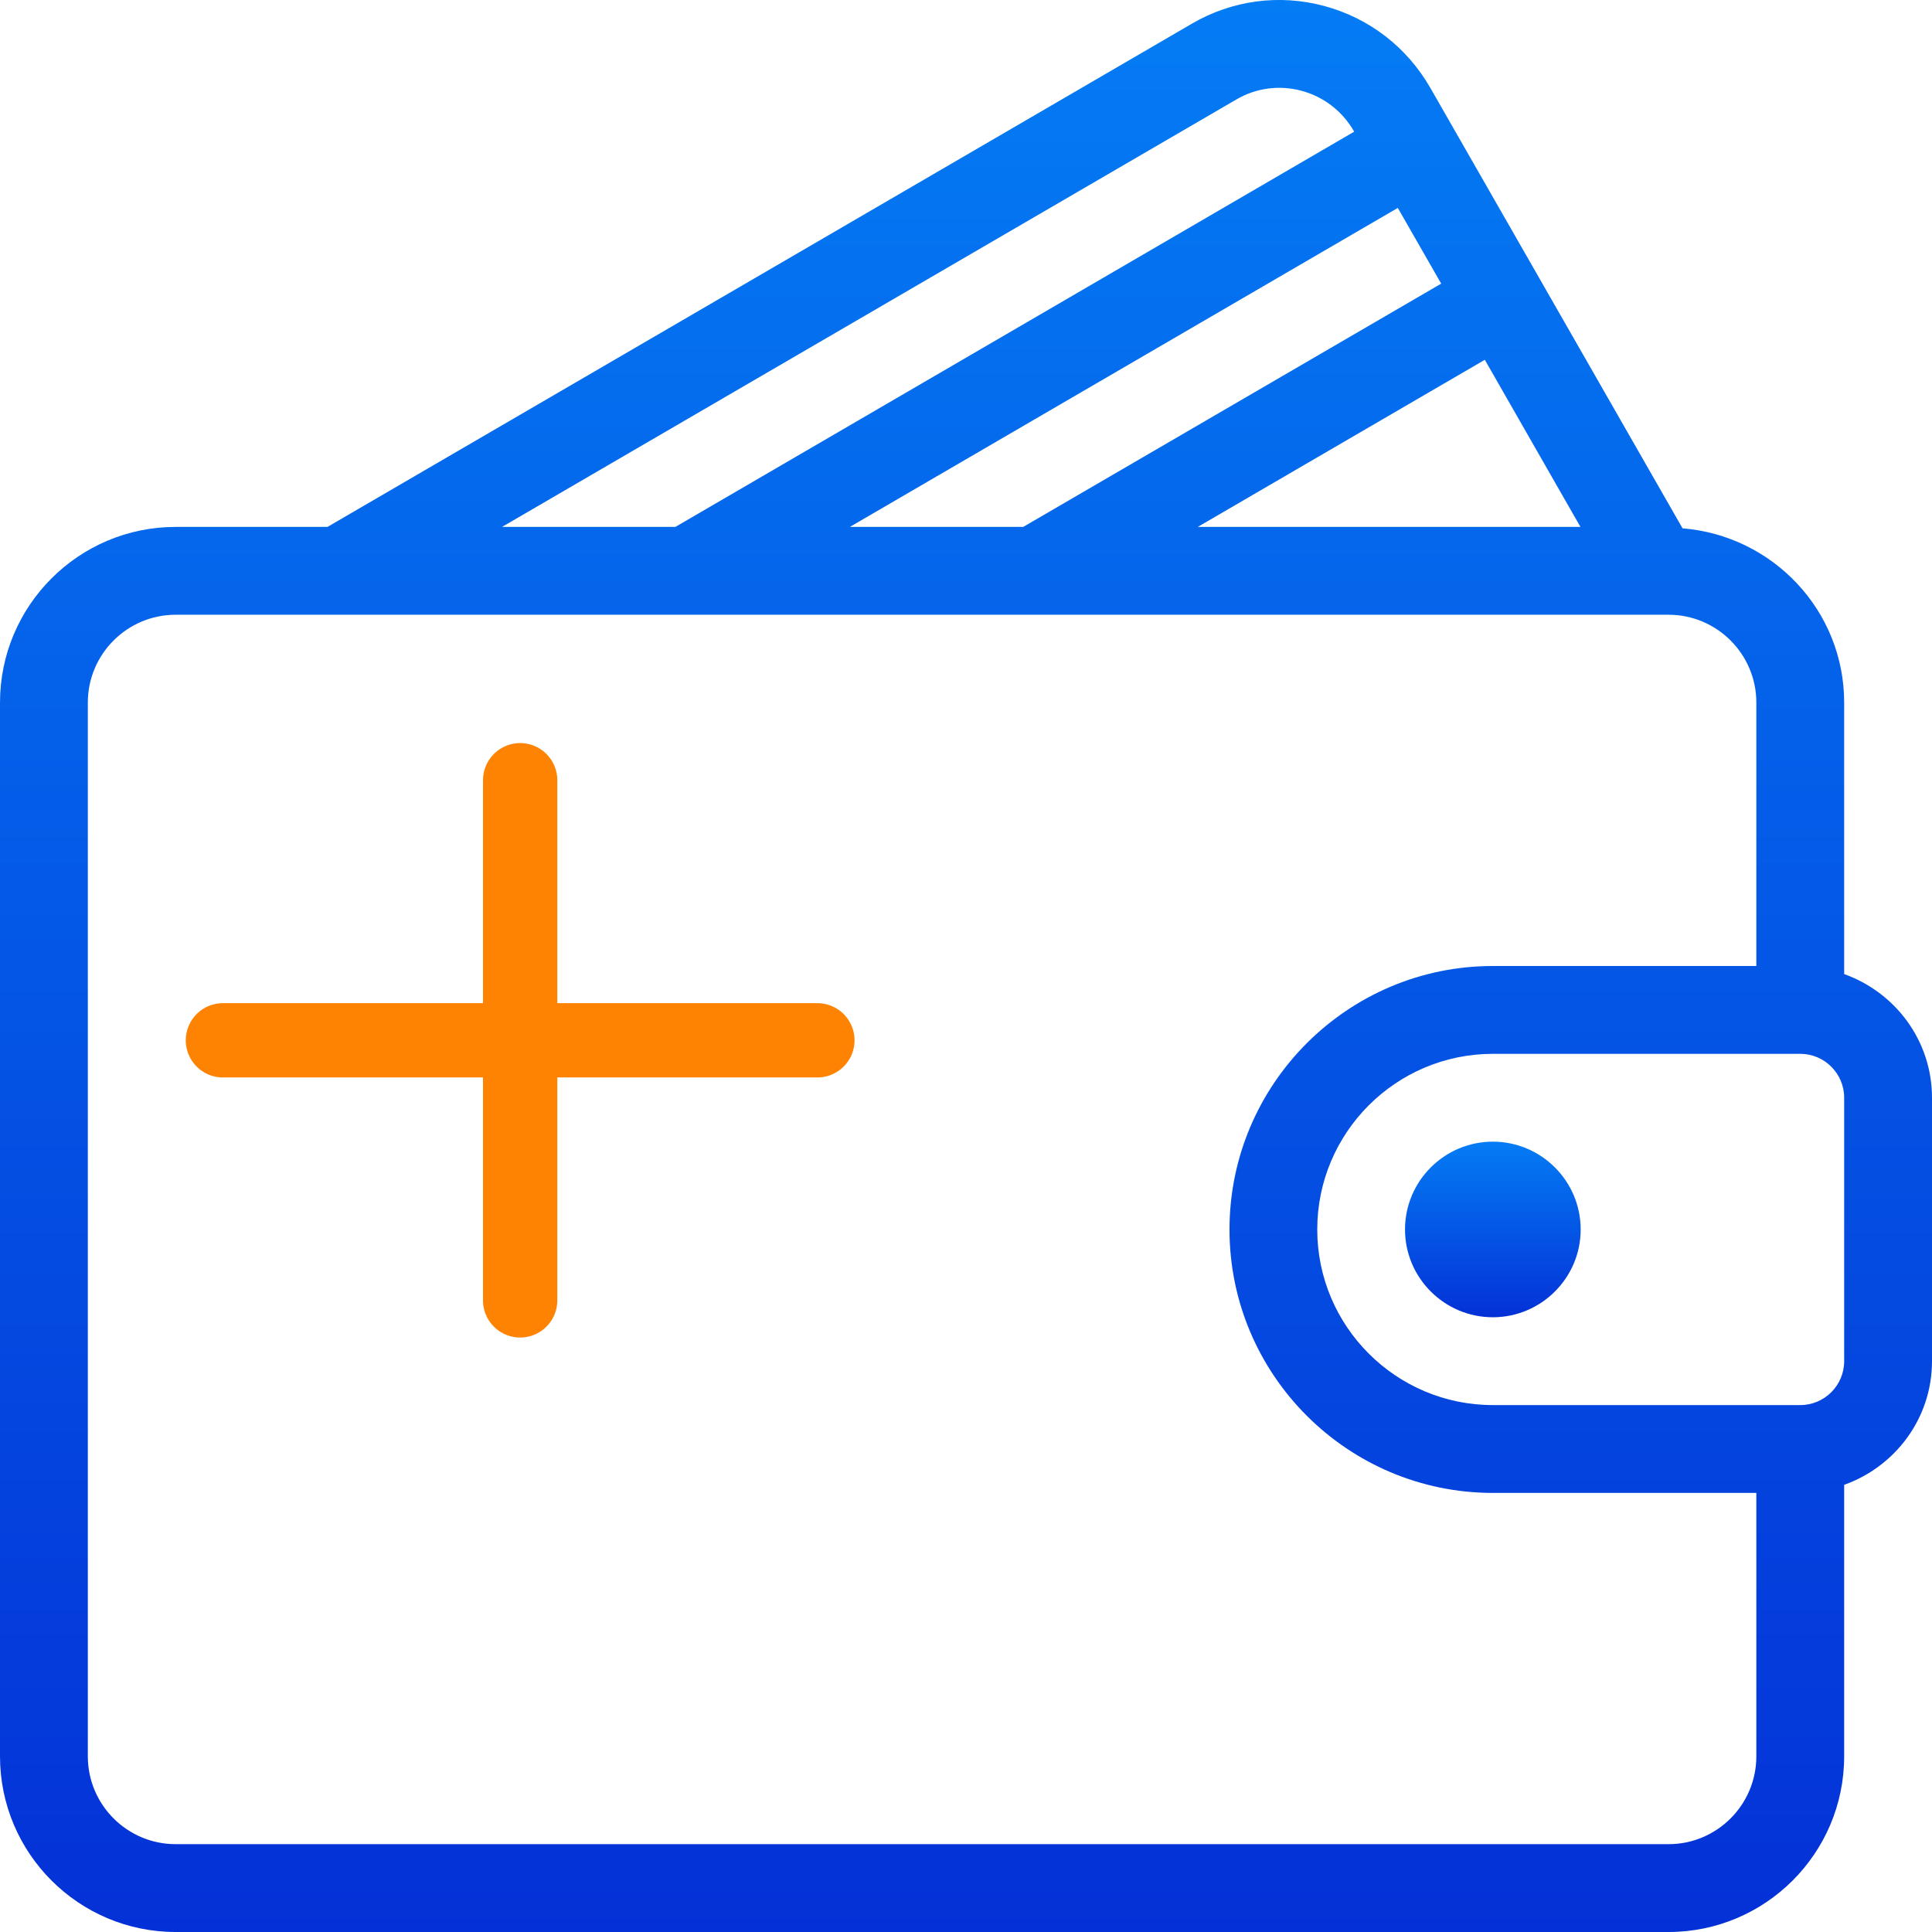 <svg width="26" height="26" viewBox="0 0 26 26" fill="none" xmlns="http://www.w3.org/2000/svg">
<path d="M24.818 13.109V9.455C24.818 8.216 23.857 7.208 22.643 7.11L19.249 1.183C18.934 0.635 18.427 0.243 17.819 0.08C17.214 -0.082 16.582 0.003 16.041 0.318L4.407 7.091H2.364C1.06 7.091 0 8.151 0 9.455V23.636C0 24.94 1.06 26 2.364 26H22.454C23.758 26 24.818 24.94 24.818 23.636V19.982C25.505 19.737 26 19.088 26 18.318V14.773C26 14.004 25.505 13.354 24.818 13.109ZM21.269 7.091H16.119L19.982 4.842L21.269 7.091ZM19.395 3.817L13.77 7.091H11.437L18.811 2.798L19.395 3.817ZM16.636 1.34C16.903 1.183 17.215 1.142 17.513 1.221C17.815 1.302 18.067 1.497 18.223 1.77L18.224 1.772L9.089 7.091H6.756L16.636 1.34ZM23.636 23.636C23.636 24.288 23.106 24.818 22.454 24.818H2.364C1.712 24.818 1.182 24.288 1.182 23.636V9.455C1.182 8.803 1.712 8.273 2.364 8.273H22.454C23.106 8.273 23.636 8.803 23.636 9.455V13H20.091C18.136 13 16.546 14.591 16.546 16.546C16.546 18.501 18.136 20.091 20.091 20.091H23.636V23.636ZM24.818 18.318C24.818 18.644 24.553 18.909 24.227 18.909H20.091C18.787 18.909 17.727 17.849 17.727 16.546C17.727 15.242 18.787 14.182 20.091 14.182H24.227C24.553 14.182 24.818 14.447 24.818 14.773V18.318Z" fill="url(#paint0_linear_76_4501)"/>
<path d="M20.09 15.364C19.439 15.364 18.908 15.894 18.908 16.546C18.908 17.197 19.439 17.727 20.09 17.727C20.741 17.727 21.272 17.197 21.272 16.546C21.272 15.894 20.741 15.364 20.09 15.364Z" fill="url(#paint1_linear_76_4501)"/>
<path d="M3 14H11" stroke="#FF8303" stroke-linecap="round"/>
<path d="M7 10.5V17.5" stroke="#FF8303" stroke-linecap="round"/>
<defs>
<linearGradient id="paint0_linear_76_4501" x1="13" y1="0" x2="13" y2="26" gradientUnits="userSpaceOnUse">
<stop stop-color="#047CF4"/>
<stop offset="1" stop-color="#0431D7"/>
</linearGradient>
<linearGradient id="paint1_linear_76_4501" x1="20.09" y1="15.364" x2="20.09" y2="17.727" gradientUnits="userSpaceOnUse">
<stop stop-color="#047CF4"/>
<stop offset="1" stop-color="#0431D7"/>
</linearGradient>
</defs>
</svg>
